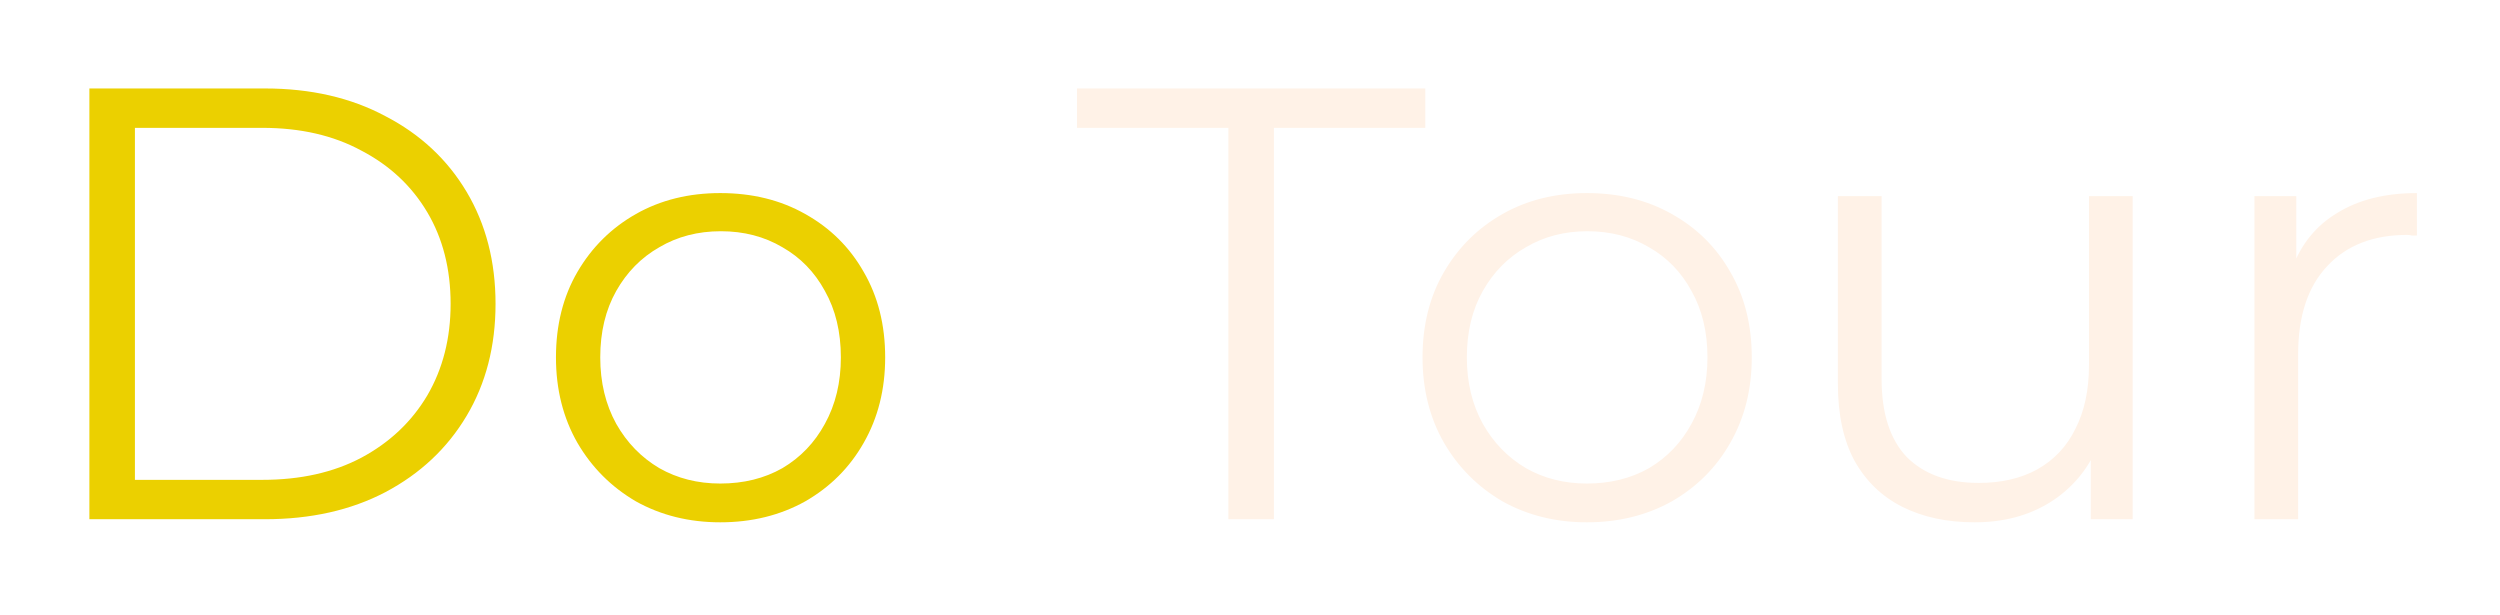 <svg width="130" height="32" viewBox="0 0 130 32" fill="none" xmlns="http://www.w3.org/2000/svg">
<g filter="url(#filter0_d_1_4)">
<path d="M4.648 23V0.6H13.768C16.157 0.6 18.248 1.08 20.04 2.04C21.853 2.979 23.261 4.291 24.264 5.976C25.267 7.661 25.768 9.603 25.768 11.8C25.768 13.997 25.267 15.939 24.264 17.624C23.261 19.309 21.853 20.632 20.04 21.592C18.248 22.531 16.157 23 13.768 23H4.648ZM7.016 20.952H13.64C15.624 20.952 17.341 20.568 18.792 19.8C20.264 19.011 21.405 17.933 22.216 16.568C23.027 15.181 23.432 13.592 23.432 11.8C23.432 9.987 23.027 8.397 22.216 7.032C21.405 5.667 20.264 4.6 18.792 3.832C17.341 3.043 15.624 2.648 13.64 2.648H7.016V20.952ZM37.453 23.16C35.832 23.16 34.371 22.797 33.069 22.072C31.79 21.325 30.776 20.312 30.029 19.032C29.283 17.731 28.91 16.248 28.91 14.584C28.91 12.899 29.283 11.416 30.029 10.136C30.776 8.856 31.79 7.853 33.069 7.128C34.349 6.403 35.811 6.04 37.453 6.04C39.117 6.04 40.59 6.403 41.87 7.128C43.171 7.853 44.184 8.856 44.91 10.136C45.656 11.416 46.029 12.899 46.029 14.584C46.029 16.248 45.656 17.731 44.91 19.032C44.184 20.312 43.171 21.325 41.87 22.072C40.568 22.797 39.096 23.16 37.453 23.16ZM37.453 21.144C38.669 21.144 39.747 20.877 40.685 20.344C41.624 19.789 42.36 19.021 42.894 18.04C43.448 17.037 43.725 15.885 43.725 14.584C43.725 13.261 43.448 12.109 42.894 11.128C42.36 10.147 41.624 9.389 40.685 8.856C39.747 8.301 38.68 8.024 37.486 8.024C36.291 8.024 35.224 8.301 34.285 8.856C33.347 9.389 32.6 10.147 32.045 11.128C31.491 12.109 31.213 13.261 31.213 14.584C31.213 15.885 31.491 17.037 32.045 18.04C32.6 19.021 33.347 19.789 34.285 20.344C35.224 20.877 36.28 21.144 37.453 21.144Z" fill="#EBD000"/>
<path d="M63.875 23V2.648H56.003V0.6H74.115V2.648H66.243V23H63.875ZM82.516 23.16C80.895 23.16 79.433 22.797 78.132 22.072C76.852 21.325 75.839 20.312 75.092 19.032C74.345 17.731 73.972 16.248 73.972 14.584C73.972 12.899 74.345 11.416 75.092 10.136C75.839 8.856 76.852 7.853 78.132 7.128C79.412 6.403 80.873 6.04 82.516 6.04C84.18 6.04 85.652 6.403 86.932 7.128C88.233 7.853 89.247 8.856 89.972 10.136C90.719 11.416 91.092 12.899 91.092 14.584C91.092 16.248 90.719 17.731 89.972 19.032C89.247 20.312 88.233 21.325 86.932 22.072C85.631 22.797 84.159 23.16 82.516 23.16ZM82.516 21.144C83.732 21.144 84.809 20.877 85.748 20.344C86.687 19.789 87.423 19.021 87.956 18.04C88.511 17.037 88.788 15.885 88.788 14.584C88.788 13.261 88.511 12.109 87.956 11.128C87.423 10.147 86.687 9.389 85.748 8.856C84.809 8.301 83.743 8.024 82.548 8.024C81.353 8.024 80.287 8.301 79.348 8.856C78.409 9.389 77.663 10.147 77.108 11.128C76.553 12.109 76.276 13.261 76.276 14.584C76.276 15.885 76.553 17.037 77.108 18.04C77.663 19.021 78.409 19.789 79.348 20.344C80.287 20.877 81.343 21.144 82.516 21.144ZM102.675 23.16C101.245 23.16 99.997 22.893 98.93 22.36C97.864 21.827 97.032 21.027 96.434 19.96C95.859 18.893 95.57 17.56 95.57 15.96V6.2H97.843V15.704C97.843 17.496 98.28 18.851 99.154 19.768C100.051 20.664 101.299 21.112 102.899 21.112C104.072 21.112 105.085 20.877 105.939 20.408C106.813 19.917 107.475 19.213 107.923 18.296C108.392 17.379 108.627 16.28 108.627 15V6.2H110.899V23H108.722V18.392L109.075 19.224C108.541 20.461 107.709 21.432 106.579 22.136C105.469 22.819 104.168 23.16 102.675 23.16ZM117.231 23V6.2H119.407V10.776L119.183 9.976C119.652 8.696 120.441 7.725 121.551 7.064C122.66 6.381 124.036 6.04 125.679 6.04V8.248C125.593 8.248 125.508 8.248 125.423 8.248C125.337 8.227 125.252 8.216 125.167 8.216C123.396 8.216 122.009 8.76 121.007 9.848C120.004 10.915 119.503 12.44 119.503 14.424V23H117.231Z" fill="#FFF2E7"/>
</g>
<defs>
<filter id="filter0_d_1_4" x="0.648" y="0.6" width="129.03" height="30.56" filterUnits="userSpaceOnUse" color-interpolation-filters="sRGB">
<feFlood flood-opacity="0" result="BackgroundImageFix"/>
<feColorMatrix in="SourceAlpha" type="matrix" values="0 0 0 0 0 0 0 0 0 0 0 0 0 0 0 0 0 0 127 0" result="hardAlpha"/>
<feOffset dy="4"/>
<feGaussianBlur stdDeviation="2"/>
<feComposite in2="hardAlpha" operator="out"/>
<feColorMatrix type="matrix" values="0 0 0 0 0 0 0 0 0 0 0 0 0 0 0 0 0 0 0.25 0"/>
<feBlend mode="normal" in2="BackgroundImageFix" result="effect1_dropShadow_1_4"/>
<feBlend mode="normal" in="SourceGraphic" in2="effect1_dropShadow_1_4" result="shape"/>
</filter>
</defs>
</svg>
